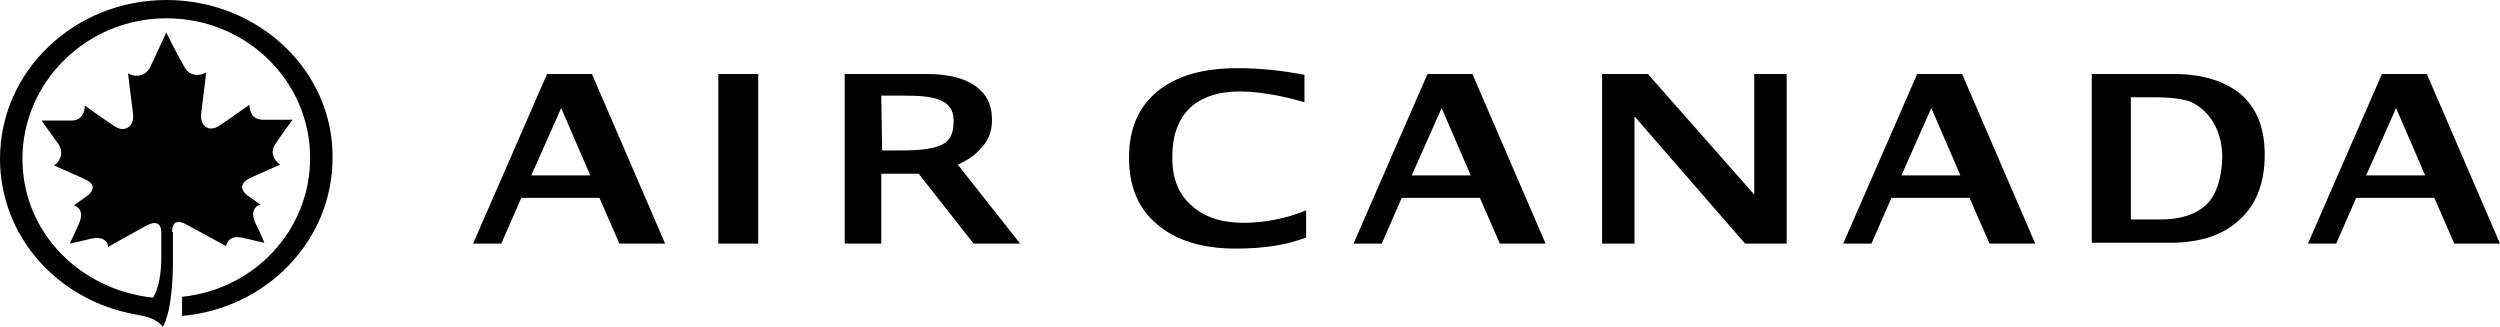<?xml version="1.0" encoding="utf-8"?>
<!-- Generator: Adobe Illustrator 22.0.0, SVG Export Plug-In . SVG Version: 6.00 Build 0)  -->
<svg version="1.1"
	 id="Layer_1" inkscape:version="0.47 r22583" sodipodi:docname="Air_Canada_Logo.svg" xmlns:cc="http://creativecommons.org/ns#" xmlns:dc="http://purl.org/dc/elements/1.1/" xmlns:inkscape="http://www.inkscape.org/namespaces/inkscape" xmlns:rdf="http://www.w3.org/1999/02/22-rdf-syntax-ns#" xmlns:sodipodi="http://sodipodi.sourceforge.net/DTD/sodipodi-0.dtd" xmlns:svg="http://www.w3.org/2000/svg"
	 xmlns="http://www.w3.org/2000/svg" xmlns:xlink="http://www.w3.org/1999/xlink" x="0px" y="0px" viewBox="0 0 300.7 39.3"
	 style="enable-background:new 0 0 300.7 39.3;" xml:space="preserve">
<defs>
	
	
		<inkscape:perspective  id="perspective31" inkscape:persp3d-origin="484.4165 : 42.204333 : 1" inkscape:vp_x="0 : 63.306499 : 1" inkscape:vp_y="0 : 1000 : 0" inkscape:vp_z="968.83301 : 63.306499 : 1" sodipodi:type="inkscape:persp3d">
		</inkscape:perspective>
</defs>
<sodipodi:namedview  bordercolor="#666666" borderopacity="1" gridtolerance="10" guidetolerance="10" id="namedview25" inkscape:current-layer="Layer_1" inkscape:cx="484.4165" inkscape:cy="63.307499" inkscape:pageopacity="0" inkscape:pageshadow="2" inkscape:window-height="714" inkscape:window-maximized="1" inkscape:window-width="1280" inkscape:window-x="-4" inkscape:window-y="-4" inkscape:zoom="0.5573716" objecttolerance="10" pagecolor="#ffffff" showgrid="false">
	</sodipodi:namedview>
<g>
	<path d="M20.7,27.9c0-1.3,0.7-1.5,1.9-0.8c2.2,1.2,4.6,2.5,4.6,2.5c0.1-0.7,0.7-1.3,2-1c1.2,0.3,2.6,0.6,2.6,0.6s-0.7-1.7-1.1-2.4
		c-0.6-1.4,0-2,0.6-2.2c0,0-0.8-0.6-1.4-1c-1.2-0.8-0.9-1.7,0.2-2.2c1.6-0.7,3.6-1.6,3.6-1.6c-0.6-0.4-1.4-1.4-0.5-2.6
		c0.8-1.2,2-2.8,2-2.8s-2.2,0-3.6,0c-1.3,0-1.6-1.1-1.6-1.8c0,0-2.1,1.5-3.6,2.5c-1.3,0.9-2.4,0-2.2-1.5c0.3-2.3,0.6-4.9,0.6-4.9
		c-0.8,0.5-2.1,0.5-2.7-0.8c-1-1.7-2.1-4-2.1-4S19,6.1,18.1,8c-0.6,1.3-2,1.3-2.7,0.8c0,0,0.3,2.6,0.6,4.9c0.2,1.5-1,2.3-2.2,1.5
		c-1.5-1-3.6-2.5-3.6-2.5c0,0.7-0.3,1.8-1.6,1.8c-1.4,0-3.6,0-3.6,0s1.2,1.7,2,2.8c0.8,1.2,0.1,2.2-0.5,2.6c0,0,2,0.9,3.6,1.6
		c1.2,0.5,1.5,1.3,0.2,2.2c-0.6,0.4-1.4,1-1.4,1c0.6,0.2,1.2,0.8,0.6,2.2c-0.3,0.7-1.1,2.4-1.1,2.4S9.8,29,11,28.7
		c1.3-0.3,2,0.3,2,1c0,0,2.3-1.3,4.5-2.5c1.2-0.7,1.9-0.4,1.9,0.8v3c0,1.8-0.3,3.8-1,4.8C9.8,34.9,2.7,28.1,2.7,19.1
		C2.7,9.8,10.5,2.2,20,2.2c9.6,0,17.3,7.5,17.3,16.8c0,8.7-6.7,15.8-15.4,16.7V38C32.1,37.1,40,28.9,40,19C40.1,8.5,31.1,0,20,0
		C9,0,0,8.5,0,19.1c0,9.3,6.9,17,16.2,18.7c1.6,0.3,2.5,0.5,3.4,1.5c1-1.8,1.2-5.6,1.2-7.8v-3.6H20.7z"/>
	<path d="M101.6,29.3V8.9h9.9c5.3,0,7.7,2.2,7.8,5.1c0.1,1.3-0.2,2.6-1.1,3.6s-1.3,1.4-3,2.2l7.5,9.5h-5.6l-6.6-8.4H106v8.4
		C106,29.3,101.6,29.3,101.6,29.3z M106.1,18.1h2c5.5,0,6.6-0.9,6.6-3.6c0-2.6-2.4-3-6-3H106L106.1,18.1L106.1,18.1z"/>
	<path d="M56.9,29.3l8.9-20.4h5.4L80,29.3h-5.5l-2.4-5.5h-9.4l-2.4,5.5H56.9z M63.9,21.1H71L67.5,13L63.9,21.1z"/>
	<rect x="86.4" y="8.9" width="4.8" height="20.4"/>
	<path d="M157,28.6c-2.3,0.9-5.1,1.3-8.4,1.3c-4,0-7.2-1-9.4-2.9c-2.3-1.9-3.4-4.6-3.4-8c0-3.5,1.1-6.1,3.4-8
		c2.3-1.9,5.5-2.8,9.7-2.8c2.7,0,5.4,0.3,8,0.8v3.3c-3-0.9-5.8-1.3-7.8-1.3c-2.6,0-4.6,0.7-6,2c-1.4,1.4-2.1,3.3-2.1,5.9
		c0,2.5,0.7,4.4,2.3,5.8c1.5,1.4,3.6,2.1,6.3,2.1c2.4,0,5.1-0.5,7.5-1.5v3.3H157z"/>
	<path d="M162.8,29.3l8.9-20.4h5.4l8.8,20.4h-5.5l-2.4-5.5h-9.4l-2.4,5.5H162.8z M169.8,21.1h7.1l-3.5-8.1L169.8,21.1z"/>
	<path d="M221.7,29.3l8.9-20.4h5.4l8.8,20.4h-5.5l-2.4-5.5h-9.4l-2.4,5.5H221.7z M228.7,21.1h7.1l-3.5-8.1L228.7,21.1z"/>
	<path d="M277.6,29.3l8.9-20.4h5.4l8.8,20.4h-5.5l-2.4-5.5h-9.4l-2.4,5.5H277.6z M284.6,21.1h7.1l-3.5-8.1L284.6,21.1z"/>
	<polygon points="192.7,29.3 192.7,8.9 198.2,8.9 211,23.4 211,8.9 214.9,8.9 214.9,29.3 209.9,29.3 196.6,14 196.6,29.3 	"/>
	<path d="M251.6,29.3V8.9h9.9c3.5,0,6.2,0.9,8.1,2.5c1.9,1.7,2.8,4.1,2.8,7.2c0,3.4-1,6-3,7.8c-2,1.9-4.8,2.8-8.4,2.8h-9.4V29.3z
		 M256.3,26.4h3.5c2.5,0,4.3-0.6,5.6-1.8c1.2-1.2,1.8-3.1,1.9-5.6c0-1.9-0.5-3.6-1.5-4.9c-0.7-0.9-1.5-1.5-2.4-1.9
		c-1-0.3-2.3-0.5-4.2-0.5h-2.9V26.4z"/>
</g>
</svg>
